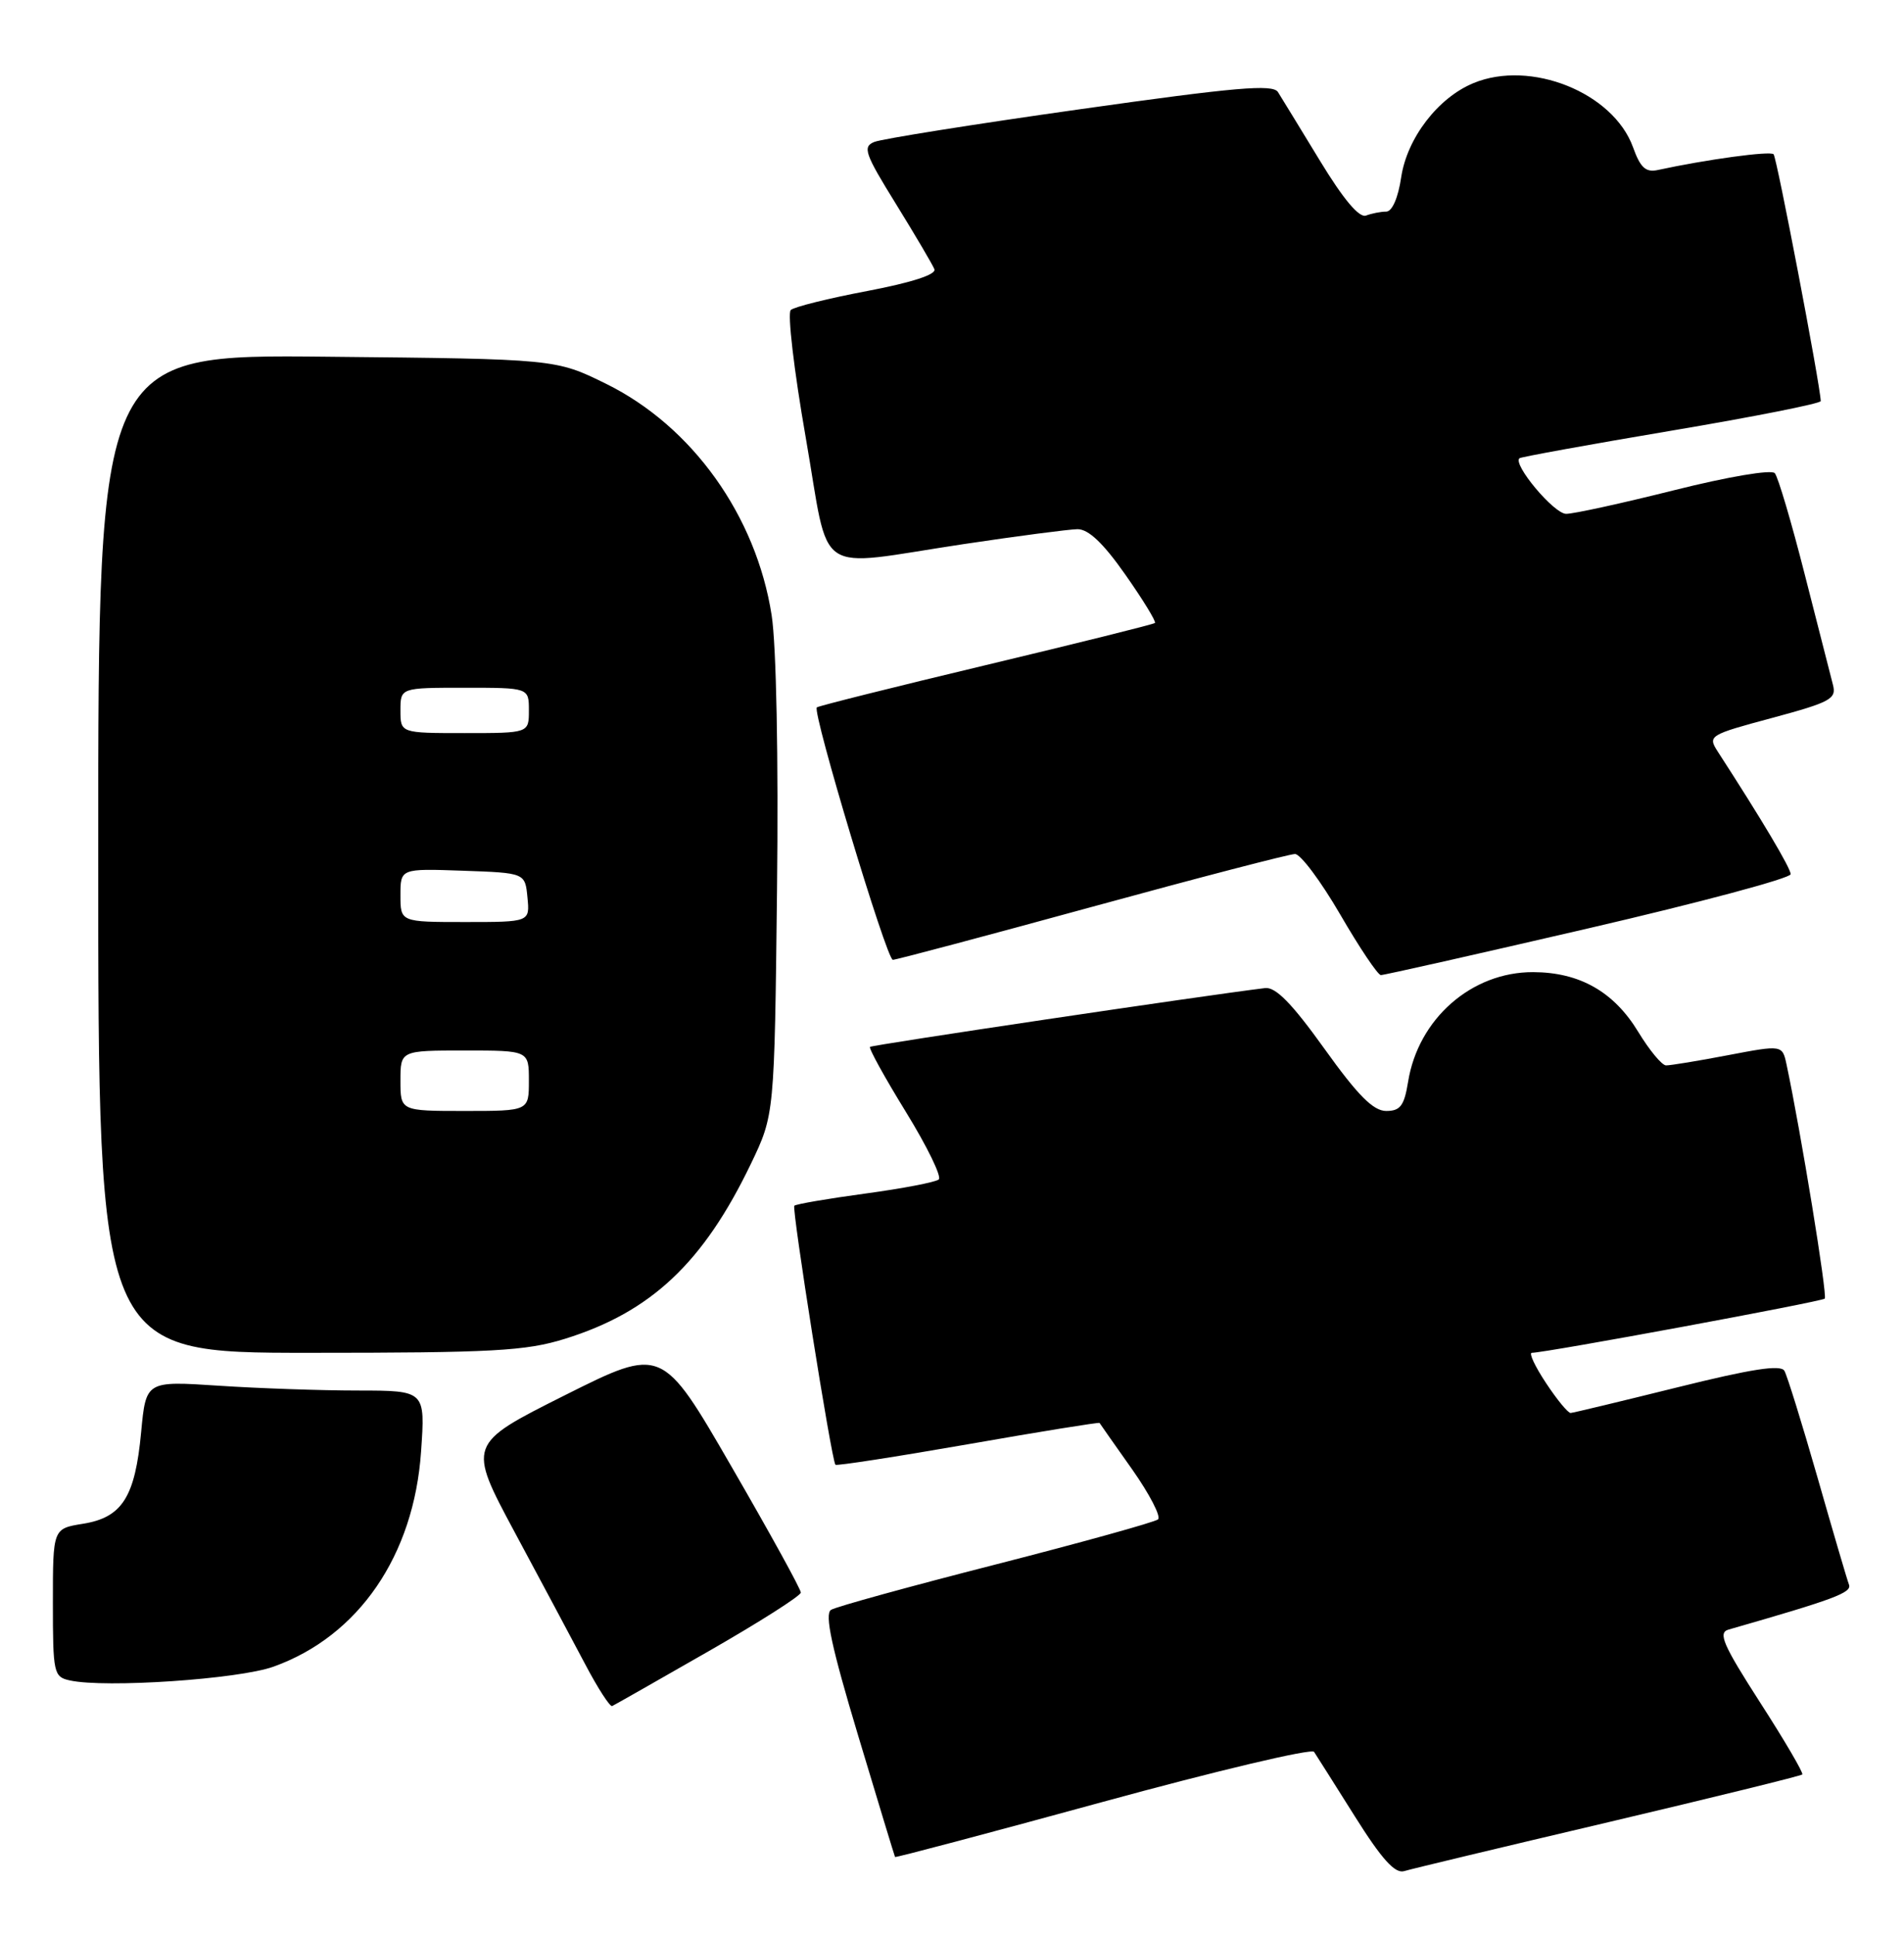 <?xml version="1.0" encoding="UTF-8" standalone="no"?>
<!DOCTYPE svg PUBLIC "-//W3C//DTD SVG 1.1//EN" "http://www.w3.org/Graphics/SVG/1.1/DTD/svg11.dtd" >
<svg xmlns="http://www.w3.org/2000/svg" xmlns:xlink="http://www.w3.org/1999/xlink" version="1.1" viewBox="0 0 252 256">
 <g >
 <path fill="currentColor"
d=" M 212.85 241.11 C 226.79 237.82 238.35 234.98 238.54 234.79 C 238.72 234.61 236.22 230.33 232.97 225.29 C 228.03 217.60 227.35 216.03 228.78 215.62 C 242.73 211.62 245.11 210.74 244.72 209.68 C 244.47 209.03 242.60 202.66 240.56 195.52 C 238.51 188.38 236.54 182.02 236.17 181.38 C 235.68 180.53 231.79 181.14 222.00 183.57 C 214.57 185.41 208.22 186.94 207.88 186.96 C 207.54 186.98 206.07 185.20 204.62 183.00 C 203.16 180.80 202.32 179.00 202.74 179.00 C 204.59 178.99 241.10 172.23 241.51 171.83 C 241.89 171.45 238.34 149.71 236.46 140.88 C 235.90 138.25 235.90 138.25 228.70 139.62 C 224.74 140.38 221.05 140.98 220.50 140.97 C 219.95 140.95 218.30 138.96 216.83 136.54 C 213.61 131.23 209.08 128.65 202.92 128.63 C 194.77 128.60 187.69 134.81 186.36 143.17 C 185.85 146.31 185.33 147.00 183.47 147.00 C 181.76 147.00 179.71 144.94 175.28 138.75 C 171.00 132.78 168.83 130.56 167.43 130.74 C 159.28 131.73 115.43 138.26 115.15 138.52 C 114.96 138.71 117.10 142.58 119.90 147.13 C 122.70 151.68 124.66 155.70 124.25 156.06 C 123.84 156.42 119.46 157.26 114.51 157.93 C 109.57 158.60 105.35 159.32 105.13 159.54 C 104.77 159.89 110.03 193.08 110.57 193.81 C 110.69 193.98 118.58 192.76 128.10 191.10 C 137.62 189.43 145.46 188.17 145.53 188.28 C 145.60 188.40 147.54 191.17 149.85 194.43 C 152.15 197.70 153.69 200.67 153.27 201.04 C 152.84 201.40 143.20 204.08 131.84 206.99 C 120.48 209.89 110.64 212.60 109.99 213.01 C 109.11 213.55 110.07 217.98 113.57 229.62 C 116.19 238.36 118.40 245.59 118.46 245.71 C 118.53 245.82 130.90 242.54 145.96 238.42 C 161.02 234.30 173.60 231.32 173.92 231.80 C 174.24 232.28 176.68 236.14 179.34 240.37 C 182.88 246.00 184.63 247.94 185.84 247.58 C 186.75 247.30 198.91 244.39 212.85 241.11 Z  M 93.76 218.50 C 100.48 214.65 105.99 211.15 105.99 210.72 C 106.00 210.28 101.87 202.79 96.81 194.05 C 87.63 178.17 87.63 178.17 74.75 184.62 C 61.87 191.08 61.87 191.08 68.15 202.79 C 71.61 209.23 75.80 217.08 77.47 220.24 C 79.13 223.40 80.74 225.87 81.02 225.74 C 81.31 225.61 87.04 222.35 93.76 218.50 Z  M 36.19 220.53 C 47.46 216.50 54.79 205.82 55.73 192.05 C 56.29 184.00 56.29 184.00 47.39 183.99 C 42.50 183.99 34.18 183.70 28.91 183.35 C 19.32 182.72 19.32 182.72 18.68 189.50 C 17.88 198.09 16.17 200.79 10.98 201.62 C 7.00 202.26 7.00 202.26 7.00 212.06 C 7.00 221.41 7.10 221.88 9.25 222.35 C 13.93 223.38 31.56 222.19 36.19 220.53 Z  M 74.76 177.15 C 86.16 173.61 93.09 167.08 99.38 154.00 C 102.50 147.50 102.50 147.50 102.84 117.81 C 103.04 100.28 102.75 85.38 102.13 81.41 C 100.08 68.24 91.61 56.40 80.23 50.79 C 73.55 47.50 73.55 47.50 43.27 47.20 C 13.00 46.89 13.00 46.89 13.00 112.95 C 13.00 179.00 13.00 179.00 40.91 179.00 C 65.25 179.00 69.58 178.76 74.76 177.15 Z  M 210.25 122.83 C 224.96 119.42 237.00 116.20 237.00 115.67 C 237.00 114.87 233.19 108.46 227.32 99.40 C 226.01 97.36 226.24 97.22 234.56 94.99 C 242.31 92.90 243.09 92.47 242.59 90.59 C 242.29 89.44 240.61 82.88 238.86 76.00 C 237.11 69.12 235.33 63.10 234.90 62.61 C 234.46 62.10 228.73 63.07 221.59 64.86 C 214.69 66.59 208.25 68.00 207.28 67.99 C 205.67 67.99 200.16 61.41 201.11 60.63 C 201.32 60.46 210.39 58.81 221.25 56.98 C 232.11 55.15 240.99 53.39 240.98 53.07 C 240.92 50.95 235.16 20.83 234.74 20.41 C 234.28 19.95 225.86 21.10 219.44 22.49 C 217.82 22.85 217.11 22.20 216.13 19.47 C 213.51 12.25 202.58 7.86 195.01 11.00 C 190.32 12.94 186.23 18.27 185.45 23.46 C 185.05 26.18 184.25 28.00 183.47 28.00 C 182.75 28.00 181.55 28.24 180.80 28.52 C 179.90 28.87 177.80 26.37 174.70 21.27 C 172.10 17.00 169.60 12.91 169.14 12.18 C 168.45 11.11 163.54 11.54 142.90 14.46 C 128.93 16.43 116.70 18.38 115.72 18.78 C 114.14 19.42 114.45 20.32 118.59 27.00 C 121.14 31.13 123.42 35.00 123.67 35.62 C 123.95 36.32 120.68 37.38 114.81 38.50 C 109.69 39.47 105.12 40.60 104.66 41.02 C 104.20 41.44 105.09 49.03 106.64 57.89 C 109.92 76.71 107.42 75.02 127.50 72.00 C 134.65 70.93 141.45 70.04 142.61 70.02 C 144.06 70.01 146.03 71.87 148.96 76.06 C 151.30 79.39 153.05 82.26 152.86 82.43 C 152.66 82.61 142.60 85.11 130.50 88.00 C 118.40 90.89 108.33 93.41 108.11 93.60 C 107.47 94.17 117.35 127.00 118.17 127.00 C 118.59 127.00 130.44 123.85 144.50 120.00 C 158.56 116.15 170.67 113.00 171.40 113.00 C 172.13 113.00 174.82 116.60 177.38 121.00 C 179.93 125.40 182.36 129.01 182.76 129.02 C 183.17 129.03 195.54 126.24 210.25 122.83 Z  M 53.00 143.00 C 53.00 139.00 53.00 139.00 61.50 139.00 C 70.00 139.00 70.00 139.00 70.00 143.00 C 70.00 147.00 70.00 147.00 61.50 147.00 C 53.00 147.00 53.00 147.00 53.00 143.00 Z  M 53.00 118.46 C 53.00 114.92 53.00 114.92 61.25 115.21 C 69.50 115.50 69.50 115.50 69.81 118.75 C 70.13 122.00 70.13 122.00 61.56 122.00 C 53.00 122.00 53.00 122.00 53.00 118.46 Z  M 53.00 94.00 C 53.00 91.00 53.00 91.00 61.50 91.00 C 70.00 91.00 70.00 91.00 70.00 94.00 C 70.00 97.00 70.00 97.00 61.50 97.00 C 53.00 97.00 53.00 97.00 53.00 94.00 Z "/>
</g>
</svg>